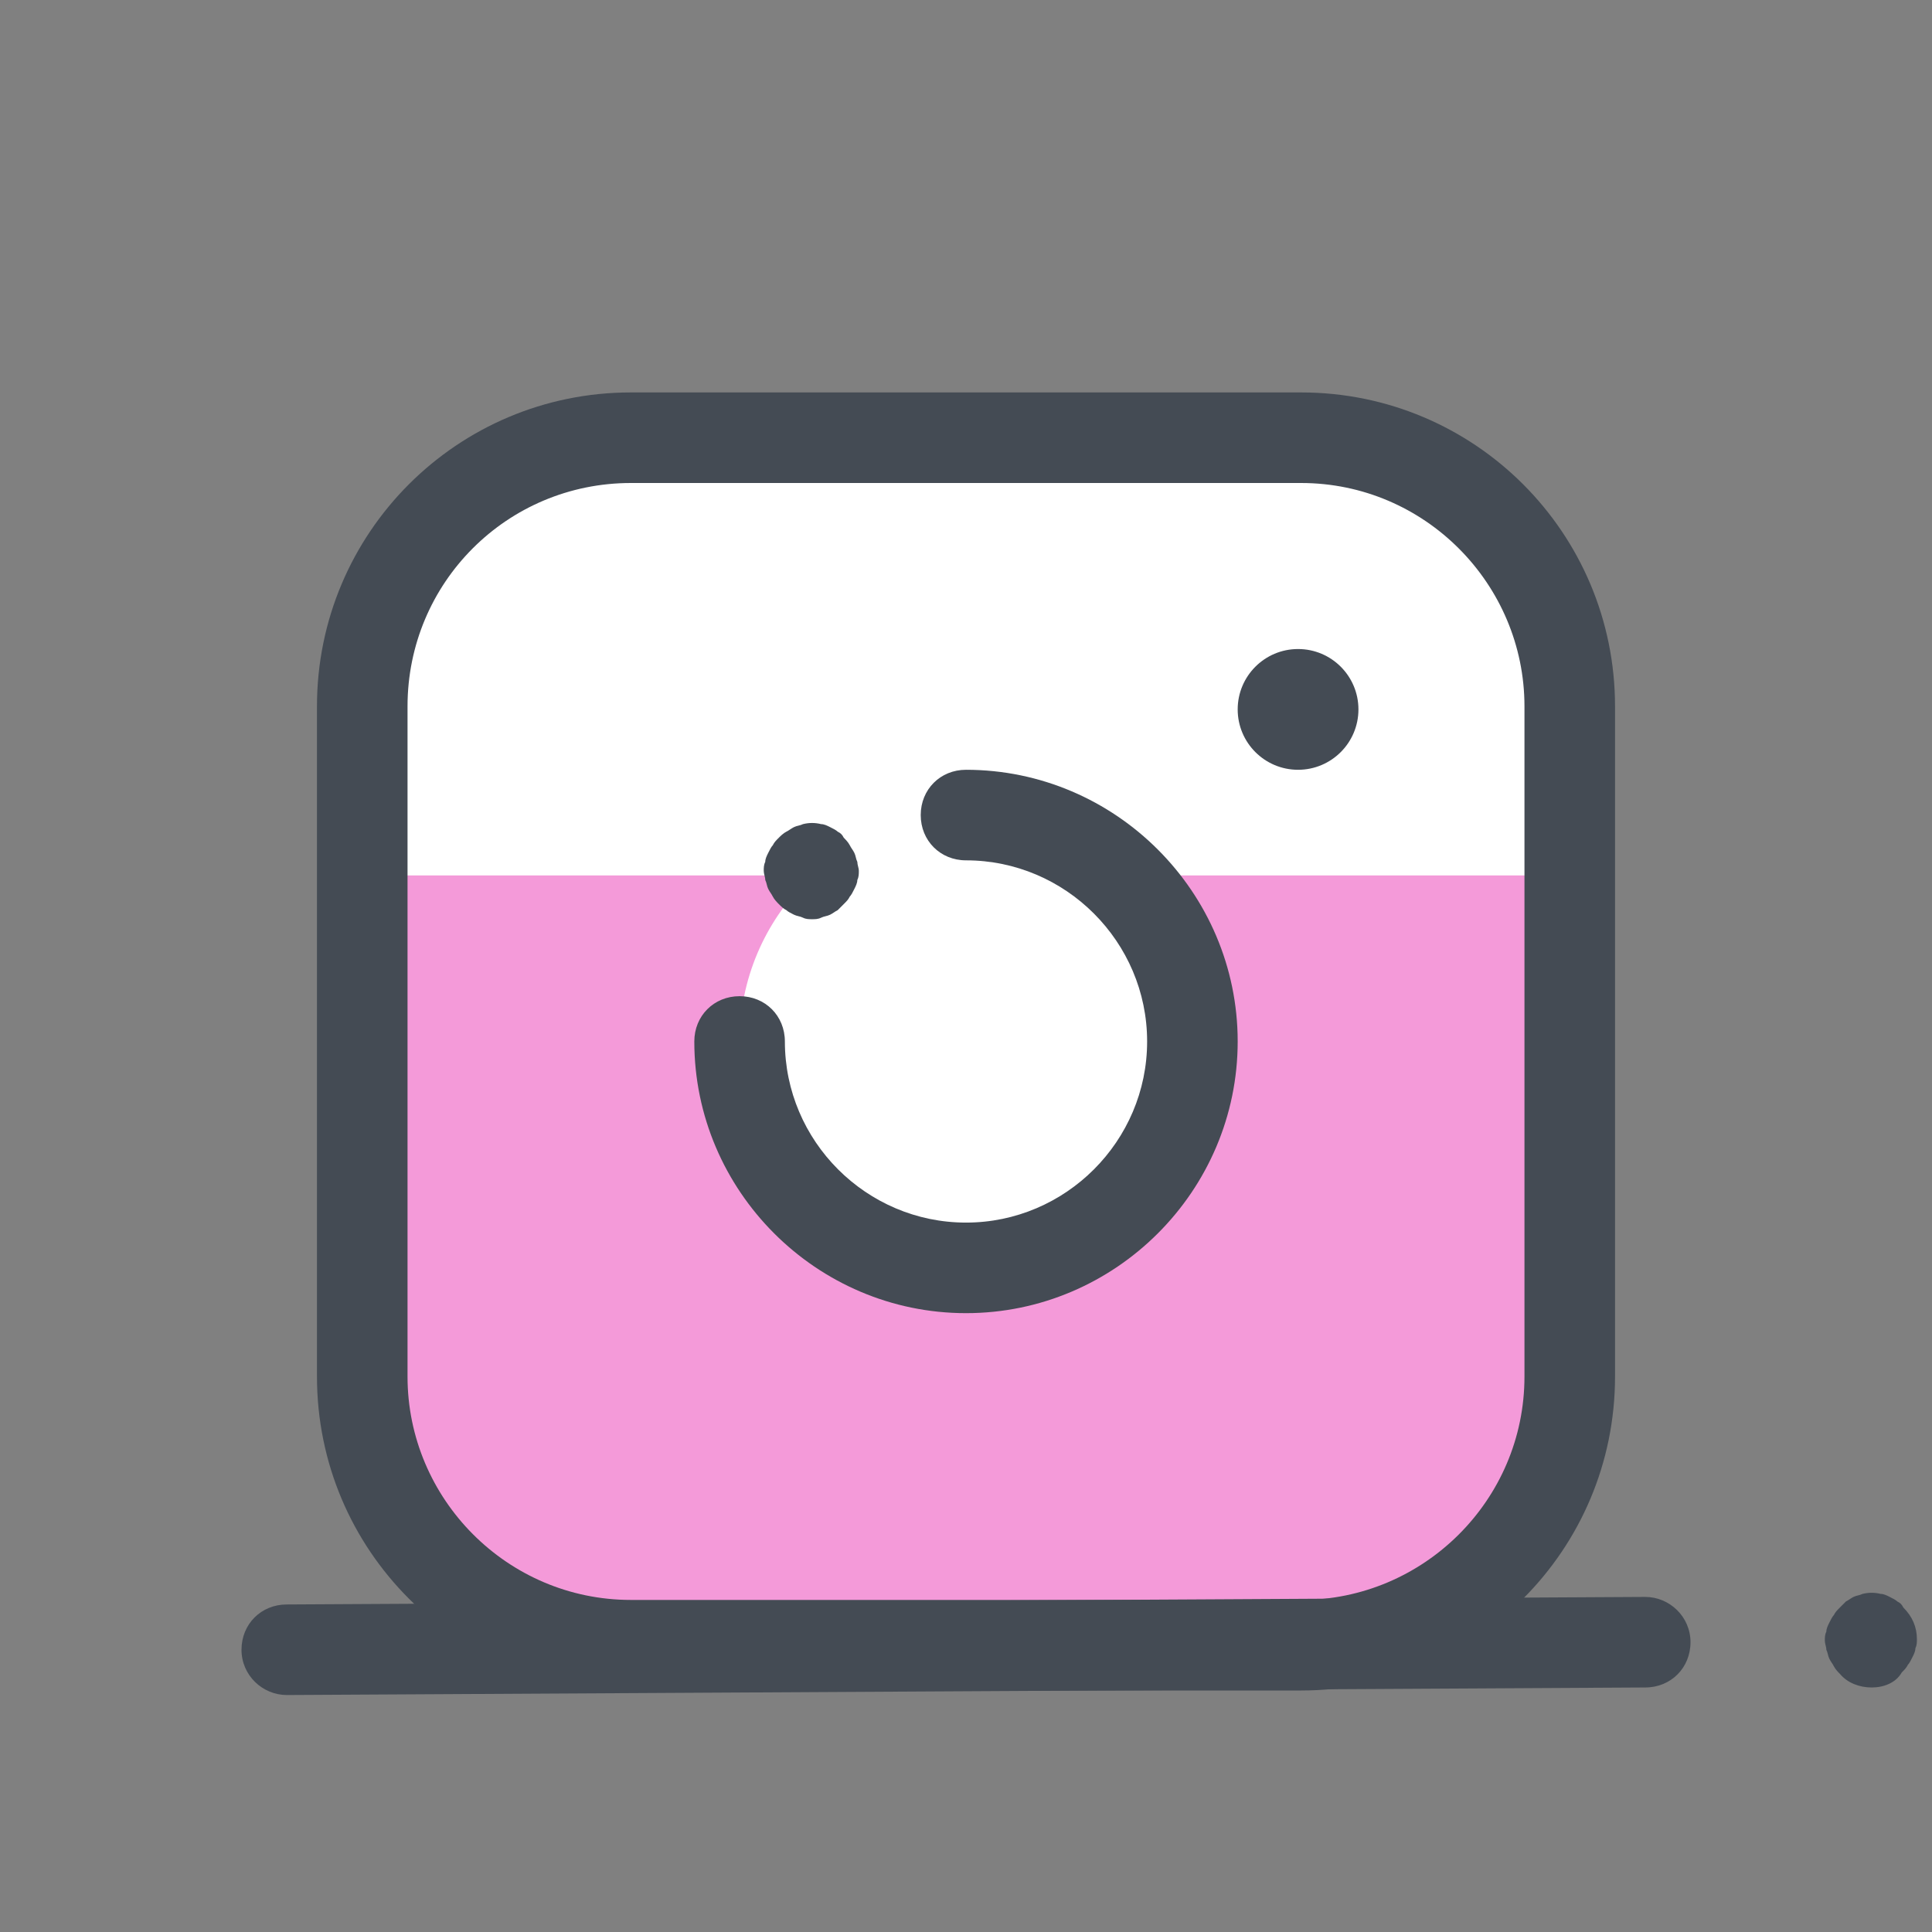 <svg xmlns="http://www.w3.org/2000/svg" xmlns:xlink="http://www.w3.org/1999/xlink" viewBox="0,0,256,256" width="128px" height="128px" fill-rule="nonzero"><rect x="0" y="0" width="256" height="256" fill="#808080" stroke="none"/><g fill="none" fill-rule="nonzero" stroke="none" stroke-width="1" stroke-linecap="butt" stroke-linejoin="miter" stroke-miterlimit="10" stroke-dasharray="" stroke-dashoffset="0" font-family="none" font-weight="none" font-size="none" text-anchor="none" style="mix-blend-mode: normal"><g transform="scale(2,2)"><path d="M86.2,109h-44.4c-9.8,0 -17.8,-8 -17.8,-17.8v-44.4c0,-9.8 8,-17.8 17.8,-17.8h44.4c9.8,0 17.8,8 17.8,17.8v44.4c0,9.8 -8,17.8 -17.8,17.8z" fill="#f49ad9"></path><path d="M24,46.8v11.2h80v-11.2c0,-9.8 -8,-17.8 -17.8,-17.8h-44.4c-9.8,0 -17.8,8 -17.8,17.8z" fill="#ffffff"></path><path d="M86.2,112h-44.4c-11.5,0 -20.8,-9.3 -20.8,-20.8v-44.4c0,-11.5 9.3,-20.8 20.8,-20.8h44.4c11.5,0 20.8,9.3 20.8,20.8v44.4c0,11.5 -9.3,20.8 -20.8,20.8zM41.8,32c-8.2,0 -14.8,6.6 -14.8,14.8v44.4c0,8.1 6.6,14.8 14.8,14.8h44.4c8.1,0 14.8,-6.6 14.8,-14.8v-44.4c0,-8.1 -6.6,-14.8 -14.8,-14.8z" fill="#444b54"></path><path d="M64,54c-8.284,0 -15,6.716 -15,15c0,8.284 6.716,15 15,15c8.284,0 15,-6.716 15,-15c0,-8.284 -6.716,-15 -15,-15z" fill="#ffffff"></path><path d="M64,87c-9.9,0 -18,-8.1 -18,-18c0,-1.7 1.3,-3 3,-3c1.7,0 3,1.3 3,3c0,6.6 5.4,12 12,12c6.6,0 12,-5.4 12,-12c0,-6.6 -5.4,-12 -12,-12c-1.7,0 -3,-1.3 -3,-3c0,-1.7 1.3,-3 3,-3c9.9,0 18,8.1 18,18c0,9.9 -8.1,18 -18,18z" fill="#444b54"></path><path d="M53.8,60.9c-0.2,0 -0.4,0 -0.6,-0.1c-0.2,-0.1 -0.4,-0.1 -0.6,-0.2c-0.2,-0.1 -0.4,-0.2 -0.5,-0.3c-0.2,-0.1 -0.3,-0.2 -0.5,-0.4c-0.1,-0.1 -0.3,-0.3 -0.4,-0.5c-0.1,-0.2 -0.2,-0.3 -0.3,-0.5c-0.1,-0.2 -0.1,-0.4 -0.2,-0.6c0,-0.2 -0.1,-0.4 -0.1,-0.6c0,-0.2 0,-0.4 0.1,-0.6c0,-0.2 0.1,-0.4 0.2,-0.6c0.1,-0.2 0.2,-0.4 0.3,-0.5c0.1,-0.2 0.2,-0.3 0.4,-0.5c0.1,-0.1 0.3,-0.3 0.5,-0.4c0.2,-0.1 0.3,-0.2 0.5,-0.3c0.2,-0.1 0.4,-0.1 0.6,-0.2c0.4,-0.1 0.8,-0.1 1.2,0c0.2,0 0.4,0.1 0.6,0.2c0.2,0.1 0.4,0.2 0.5,0.3c0.2,0.1 0.3,0.2 0.4,0.4c0.1,0.1 0.3,0.3 0.4,0.5c0.1,0.2 0.2,0.3 0.3,0.5c0.1,0.2 0.1,0.4 0.2,0.6c0,0.2 0.1,0.4 0.1,0.6c0,0.2 0,0.4 -0.1,0.6c0,0.2 -0.1,0.4 -0.2,0.6c-0.1,0.2 -0.2,0.4 -0.3,0.5c-0.1,0.2 -0.2,0.3 -0.4,0.5c-0.1,0.1 -0.3,0.3 -0.4,0.4c-0.2,0.1 -0.3,0.2 -0.5,0.3c-0.2,0.1 -0.4,0.1 -0.6,0.2c-0.2,0.1 -0.4,0.1 -0.6,0.1zM86,43c-2.209,0 -4,1.791 -4,4c0,2.209 1.791,4 4,4c2.209,0 4,-1.791 4,-4c0,-2.209 -1.791,-4 -4,-4zM19,112.3c-1.6,0 -3,-1.3 -3,-3c0,-1.7 1.3,-3 3,-3l90,-0.5v0c1.6,0 3,1.3 3,3c0,1.7 -1.3,3 -3,3l-90,0.5zM124,111.8c-0.8,0 -1.6,-0.3 -2.1,-0.9c-0.1,-0.1 -0.3,-0.3 -0.4,-0.5c-0.1,-0.2 -0.2,-0.3 -0.3,-0.5c-0.1,-0.2 -0.1,-0.4 -0.2,-0.6c0,-0.2 -0.1,-0.4 -0.1,-0.6c0,-0.2 0,-0.4 0.1,-0.6c0,-0.2 0.1,-0.4 0.2,-0.6c0.1,-0.2 0.2,-0.4 0.3,-0.5c0.1,-0.2 0.2,-0.3 0.4,-0.5c0.1,-0.1 0.3,-0.3 0.4,-0.4c0.2,-0.1 0.3,-0.2 0.5,-0.3c0.2,-0.1 0.4,-0.1 0.6,-0.2c0.4,-0.1 0.8,-0.1 1.2,0c0.2,0 0.4,0.1 0.6,0.2c0.2,0.1 0.4,0.2 0.5,0.3c0.2,0.1 0.3,0.2 0.4,0.4c0.6,0.6 0.9,1.3 0.9,2.1c0,0.2 0,0.4 -0.1,0.6c0,0.2 -0.1,0.4 -0.2,0.6c-0.1,0.2 -0.2,0.4 -0.3,0.5c-0.1,0.2 -0.2,0.3 -0.4,0.5c-0.4,0.7 -1.2,1 -2,1z" fill="#444b54"></path></g></g></svg>